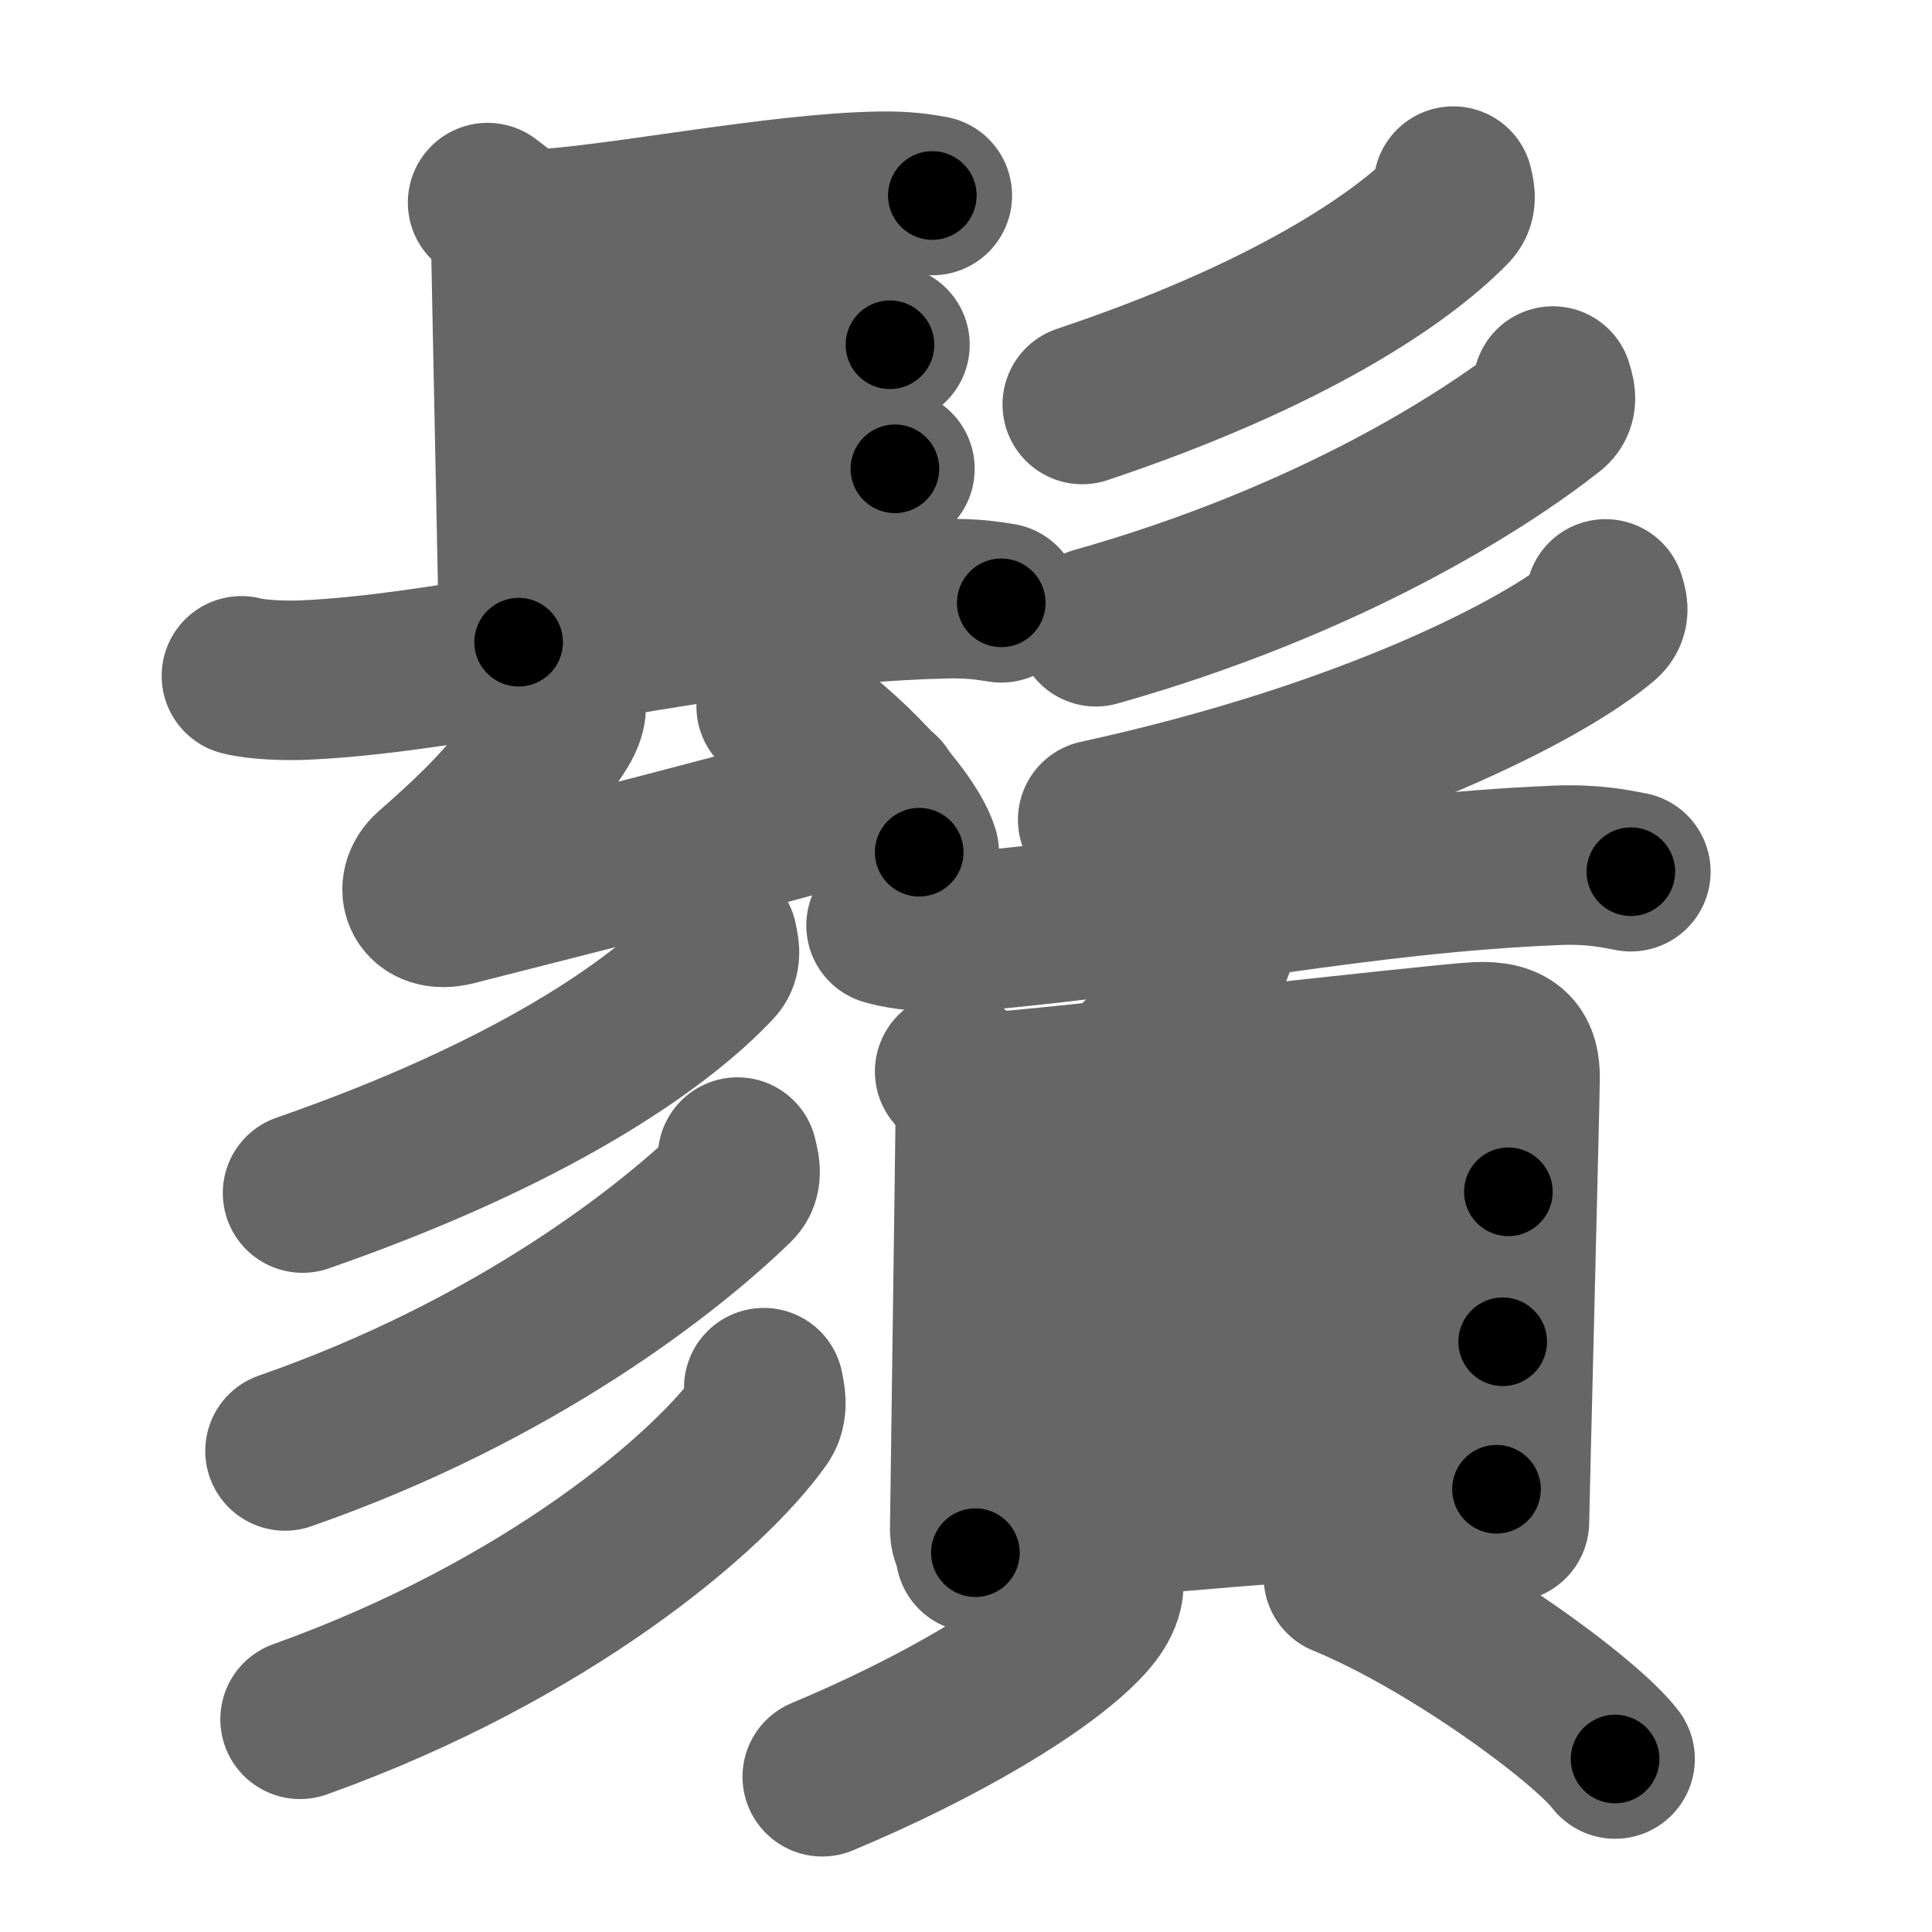 <svg xmlns="http://www.w3.org/2000/svg" width="109" height="109" viewBox="0 0 109 109" id="9b1a"><g fill="none" stroke="#666" stroke-width="9" stroke-linecap="round" stroke-linejoin="round"><g><g><g><path d="M27.51,11.43c1.31,0.96,1.31,1.12,1.31,2.08c0,0.96,0.44,21.28,0.44,22.72" /><path d="M30,12.95c4.5-0.17,13.87-2.09,19.73-2.16c1.37-0.02,2.19,0.12,2.87,0.24" /><path d="M30.85,21.74c3.97-0.34,12.79-2.07,16-2.4c1.21-0.13,2.43-0.09,3.36,0.11" /><path d="M29.63,28.74c3.97-0.34,14.29-2.07,17.5-2.4c1.21-0.13,2.43-0.09,3.36,0.11" /><path d="M13.62,38.13c0.91,0.24,2.59,0.28,3.5,0.24c9.5-0.4,23.2-4.28,36.17-4.59c1.52-0.04,2.44,0.11,3.2,0.23" /><g><path d="M31.93,39.83c0.07,0.48-0.37,1.14-0.55,1.42c-1.88,2.75-2.88,4.26-7.04,7.89c-1.04,0.91-0.5,2.42,1.28,1.97c6.86-1.75,16.28-4.1,24.1-6.36" /><path d="M43.79,39.85c2.85,1.45,7.36,5.97,8.07,8.23" /></g></g><g><g><path d="M81.99,10.5c0.06,0.3,0.25,0.82-0.12,1.21c-2.88,2.96-9.28,7.25-20.81,11.11" /></g><g><path d="M87.61,21.78c0.08,0.32,0.35,0.9-0.14,1.28C83.76,25.99,75,31.64,61.83,35.36" /></g><g><path d="M90.58,33.79c0.08,0.29,0.31,0.78-0.16,1.18c-3.18,2.72-13.16,7.94-28.49,11.28" /></g></g></g><g><g><g><path d="M40.48,53c0.06,0.35,0.28,0.96-0.13,1.4c-3.22,3.44-10.39,8.43-23.28,12.91" /></g><g><path d="M41.61,65.28c0.08,0.39,0.35,1.09-0.14,1.57c-3.67,3.57-12.35,10.47-25.39,15.01" /></g><g><path d="M43.09,78.29c0.08,0.44,0.28,1.17-0.14,1.77C40.05,84.16,30.94,91.98,16.93,97" /></g></g><g><g><path d="M49.99,52.21c1.19,0.36,3.39,0.47,4.58,0.36c13.21-1.19,21.82-3.27,33.26-3.75c1.99-0.08,3.18,0.17,4.18,0.36" /><path d="M68.7,52.06c0.01,0.17,0.02,0.45-0.02,0.69c-0.27,1.46-2.2,4.97-4.35,6.94" /></g><g><g><path d="M53.86,60.45c0.48,0.65,1.17,1.14,1.17,2.01c0,0.87-0.32,23.41-0.32,23.84c0,0.43,0.16,0.43,0.32,1.3" /><path d="M55.83,61.61c2.7-0.11,25.02-2.7,27.48-2.83c2.05-0.11,2.45,0.75,2.45,2.01c0,1.04-0.6,24.42-0.6,25.07" /><path d="M55.79,69.4c4.7-0.48,23.53-1.93,29.31-2.16" /><path d="M55.66,77.7c6.22-0.55,21.74-1.7,29.12-2" /><path d="M55.31,86.32c6.22-0.65,21.26-1.97,29.12-2.3" /></g><g><path d="M62.13,88.72c0.43,0.94-0.17,1.94-0.9,2.73c-2.39,2.58-8.26,6.04-14.84,8.79" /><path d="M75.79,88.96c6.05,2.48,13.68,8.12,15.33,10.28" /></g></g></g></g></g></g><g fill="none" stroke="#000" stroke-width="5" stroke-linecap="round" stroke-linejoin="round"><path d="M27.51,11.43c1.31,0.96,1.31,1.12,1.31,2.08c0,0.96,0.44,21.28,0.44,22.72" stroke-dasharray="25.349" stroke-dashoffset="25.349"><animate attributeName="stroke-dashoffset" values="25.349;25.349;0" dur="0.253s" fill="freeze" begin="0s;9b1a.click" /></path><path d="M30,12.95c4.5-0.17,13.87-2.09,19.73-2.16c1.37-0.02,2.19,0.12,2.87,0.24" stroke-dasharray="22.745" stroke-dashoffset="22.745"><animate attributeName="stroke-dashoffset" values="22.745" fill="freeze" begin="9b1a.click" /><animate attributeName="stroke-dashoffset" values="22.745;22.745;0" keyTimes="0;0.527;1" dur="0.48s" fill="freeze" begin="0s;9b1a.click" /></path><path d="M30.85,21.74c3.97-0.34,12.79-2.07,16-2.4c1.21-0.13,2.43-0.09,3.36,0.11" stroke-dasharray="19.558" stroke-dashoffset="19.558"><animate attributeName="stroke-dashoffset" values="19.558" fill="freeze" begin="9b1a.click" /><animate attributeName="stroke-dashoffset" values="19.558;19.558;0" keyTimes="0;0.71;1" dur="0.676s" fill="freeze" begin="0s;9b1a.click" /></path><path d="M29.63,28.74c3.97-0.34,14.29-2.07,17.5-2.4c1.21-0.13,2.43-0.09,3.36,0.11" stroke-dasharray="21.041" stroke-dashoffset="21.041"><animate attributeName="stroke-dashoffset" values="21.041" fill="freeze" begin="9b1a.click" /><animate attributeName="stroke-dashoffset" values="21.041;21.041;0" keyTimes="0;0.763;1" dur="0.886s" fill="freeze" begin="0s;9b1a.click" /></path><path d="M13.62,38.13c0.91,0.24,2.59,0.28,3.5,0.24c9.5-0.4,23.2-4.28,36.17-4.59c1.52-0.04,2.44,0.11,3.2,0.23" stroke-dasharray="43.223" stroke-dashoffset="43.223"><animate attributeName="stroke-dashoffset" values="43.223" fill="freeze" begin="9b1a.click" /><animate attributeName="stroke-dashoffset" values="43.223;43.223;0" keyTimes="0;0.672;1" dur="1.318s" fill="freeze" begin="0s;9b1a.click" /></path><path d="M31.93,39.83c0.07,0.48-0.37,1.14-0.55,1.42c-1.88,2.75-2.88,4.26-7.04,7.89c-1.04,0.91-0.5,2.42,1.28,1.97c6.86-1.75,16.28-4.1,24.1-6.36" stroke-dasharray="40.672" stroke-dashoffset="40.672"><animate attributeName="stroke-dashoffset" values="40.672" fill="freeze" begin="9b1a.click" /><animate attributeName="stroke-dashoffset" values="40.672;40.672;0" keyTimes="0;0.764;1" dur="1.725s" fill="freeze" begin="0s;9b1a.click" /></path><path d="M43.79,39.85c2.85,1.45,7.36,5.97,8.07,8.23" stroke-dasharray="11.695" stroke-dashoffset="11.695"><animate attributeName="stroke-dashoffset" values="11.695" fill="freeze" begin="9b1a.click" /><animate attributeName="stroke-dashoffset" values="11.695;11.695;0" keyTimes="0;0.936;1" dur="1.842s" fill="freeze" begin="0s;9b1a.click" /></path><path d="M81.99,10.5c0.06,0.3,0.25,0.82-0.12,1.21c-2.88,2.96-9.28,7.25-20.81,11.11" stroke-dasharray="25.055" stroke-dashoffset="25.055"><animate attributeName="stroke-dashoffset" values="25.055" fill="freeze" begin="9b1a.click" /><animate attributeName="stroke-dashoffset" values="25.055;25.055;0" keyTimes="0;0.88;1" dur="2.093s" fill="freeze" begin="0s;9b1a.click" /></path><path d="M87.61,21.78c0.08,0.32,0.35,0.9-0.14,1.28C83.76,25.99,75,31.64,61.83,35.36" stroke-dasharray="29.993" stroke-dashoffset="29.993"><animate attributeName="stroke-dashoffset" values="29.993" fill="freeze" begin="9b1a.click" /><animate attributeName="stroke-dashoffset" values="29.993;29.993;0" keyTimes="0;0.875;1" dur="2.393s" fill="freeze" begin="0s;9b1a.click" /></path><path d="M90.58,33.79c0.08,0.29,0.31,0.78-0.16,1.18c-3.18,2.72-13.16,7.94-28.49,11.28" stroke-dasharray="32.141" stroke-dashoffset="32.141"><animate attributeName="stroke-dashoffset" values="32.141" fill="freeze" begin="9b1a.click" /><animate attributeName="stroke-dashoffset" values="32.141;32.141;0" keyTimes="0;0.882;1" dur="2.714s" fill="freeze" begin="0s;9b1a.click" /></path><path d="M40.48,53c0.06,0.35,0.28,0.96-0.13,1.4c-3.22,3.44-10.39,8.43-23.28,12.91" stroke-dasharray="28.311" stroke-dashoffset="28.311"><animate attributeName="stroke-dashoffset" values="28.311" fill="freeze" begin="9b1a.click" /><animate attributeName="stroke-dashoffset" values="28.311;28.311;0" keyTimes="0;0.906;1" dur="2.997s" fill="freeze" begin="0s;9b1a.click" /></path><path d="M41.61,65.28c0.08,0.39,0.35,1.09-0.14,1.57c-3.67,3.57-12.35,10.47-25.39,15.01" stroke-dasharray="31.372" stroke-dashoffset="31.372"><animate attributeName="stroke-dashoffset" values="31.372" fill="freeze" begin="9b1a.click" /><animate attributeName="stroke-dashoffset" values="31.372;31.372;0" keyTimes="0;0.905;1" dur="3.311s" fill="freeze" begin="0s;9b1a.click" /></path><path d="M43.09,78.29c0.08,0.44,0.28,1.17-0.14,1.77C40.05,84.16,30.94,91.98,16.93,97" stroke-dasharray="33.255" stroke-dashoffset="33.255"><animate attributeName="stroke-dashoffset" values="33.255" fill="freeze" begin="9b1a.click" /><animate attributeName="stroke-dashoffset" values="33.255;33.255;0" keyTimes="0;0.909;1" dur="3.644s" fill="freeze" begin="0s;9b1a.click" /></path><path d="M49.99,52.21c1.19,0.36,3.39,0.47,4.58,0.36c13.21-1.19,21.82-3.27,33.26-3.75c1.99-0.08,3.18,0.17,4.18,0.36" stroke-dasharray="42.304" stroke-dashoffset="42.304"><animate attributeName="stroke-dashoffset" values="42.304" fill="freeze" begin="9b1a.click" /><animate attributeName="stroke-dashoffset" values="42.304;42.304;0" keyTimes="0;0.896;1" dur="4.067s" fill="freeze" begin="0s;9b1a.click" /></path><path d="M68.7,52.06c0.01,0.17,0.02,0.45-0.02,0.69c-0.27,1.46-2.2,4.97-4.35,6.94" stroke-dasharray="8.974" stroke-dashoffset="8.974"><animate attributeName="stroke-dashoffset" values="8.974" fill="freeze" begin="9b1a.click" /><animate attributeName="stroke-dashoffset" values="8.974;8.974;0" keyTimes="0;0.978;1" dur="4.157s" fill="freeze" begin="0s;9b1a.click" /></path><path d="M53.86,60.45c0.48,0.65,1.17,1.14,1.17,2.01c0,0.87-0.32,23.41-0.32,23.84c0,0.43,0.16,0.43,0.32,1.3" stroke-dasharray="27.568" stroke-dashoffset="27.568"><animate attributeName="stroke-dashoffset" values="27.568" fill="freeze" begin="9b1a.click" /><animate attributeName="stroke-dashoffset" values="27.568;27.568;0" keyTimes="0;0.938;1" dur="4.433s" fill="freeze" begin="0s;9b1a.click" /></path><path d="M55.83,61.61c2.7-0.11,25.02-2.7,27.48-2.83c2.05-0.11,2.45,0.75,2.45,2.01c0,1.04-0.6,24.42-0.6,25.07" stroke-dasharray="56.446" stroke-dashoffset="56.446"><animate attributeName="stroke-dashoffset" values="56.446" fill="freeze" begin="9b1a.click" /><animate attributeName="stroke-dashoffset" values="56.446;56.446;0" keyTimes="0;0.887;1" dur="4.997s" fill="freeze" begin="0s;9b1a.click" /></path><path d="M55.79,69.4c4.7-0.48,23.53-1.93,29.31-2.16" stroke-dasharray="29.392" stroke-dashoffset="29.392"><animate attributeName="stroke-dashoffset" values="29.392" fill="freeze" begin="9b1a.click" /><animate attributeName="stroke-dashoffset" values="29.392;29.392;0" keyTimes="0;0.944;1" dur="5.291s" fill="freeze" begin="0s;9b1a.click" /></path><path d="M55.66,77.7c6.22-0.55,21.74-1.7,29.12-2" stroke-dasharray="29.191" stroke-dashoffset="29.191"><animate attributeName="stroke-dashoffset" values="29.191" fill="freeze" begin="9b1a.click" /><animate attributeName="stroke-dashoffset" values="29.191;29.191;0" keyTimes="0;0.948;1" dur="5.583s" fill="freeze" begin="0s;9b1a.click" /></path><path d="M55.31,86.32c6.22-0.65,21.26-1.97,29.12-2.3" stroke-dasharray="29.215" stroke-dashoffset="29.215"><animate attributeName="stroke-dashoffset" values="29.215" fill="freeze" begin="9b1a.click" /><animate attributeName="stroke-dashoffset" values="29.215;29.215;0" keyTimes="0;0.95;1" dur="5.875s" fill="freeze" begin="0s;9b1a.click" /></path><path d="M62.13,88.72c0.43,0.94-0.17,1.94-0.9,2.73c-2.39,2.58-8.26,6.04-14.84,8.79" stroke-dasharray="20.396" stroke-dashoffset="20.396"><animate attributeName="stroke-dashoffset" values="20.396" fill="freeze" begin="9b1a.click" /><animate attributeName="stroke-dashoffset" values="20.396;20.396;0" keyTimes="0;0.966;1" dur="6.079s" fill="freeze" begin="0s;9b1a.click" /></path><path d="M75.79,88.96c6.05,2.48,13.68,8.12,15.33,10.28" stroke-dasharray="18.573" stroke-dashoffset="18.573"><animate attributeName="stroke-dashoffset" values="18.573" fill="freeze" begin="9b1a.click" /><animate attributeName="stroke-dashoffset" values="18.573;18.573;0" keyTimes="0;0.97;1" dur="6.265s" fill="freeze" begin="0s;9b1a.click" /></path></g></svg>